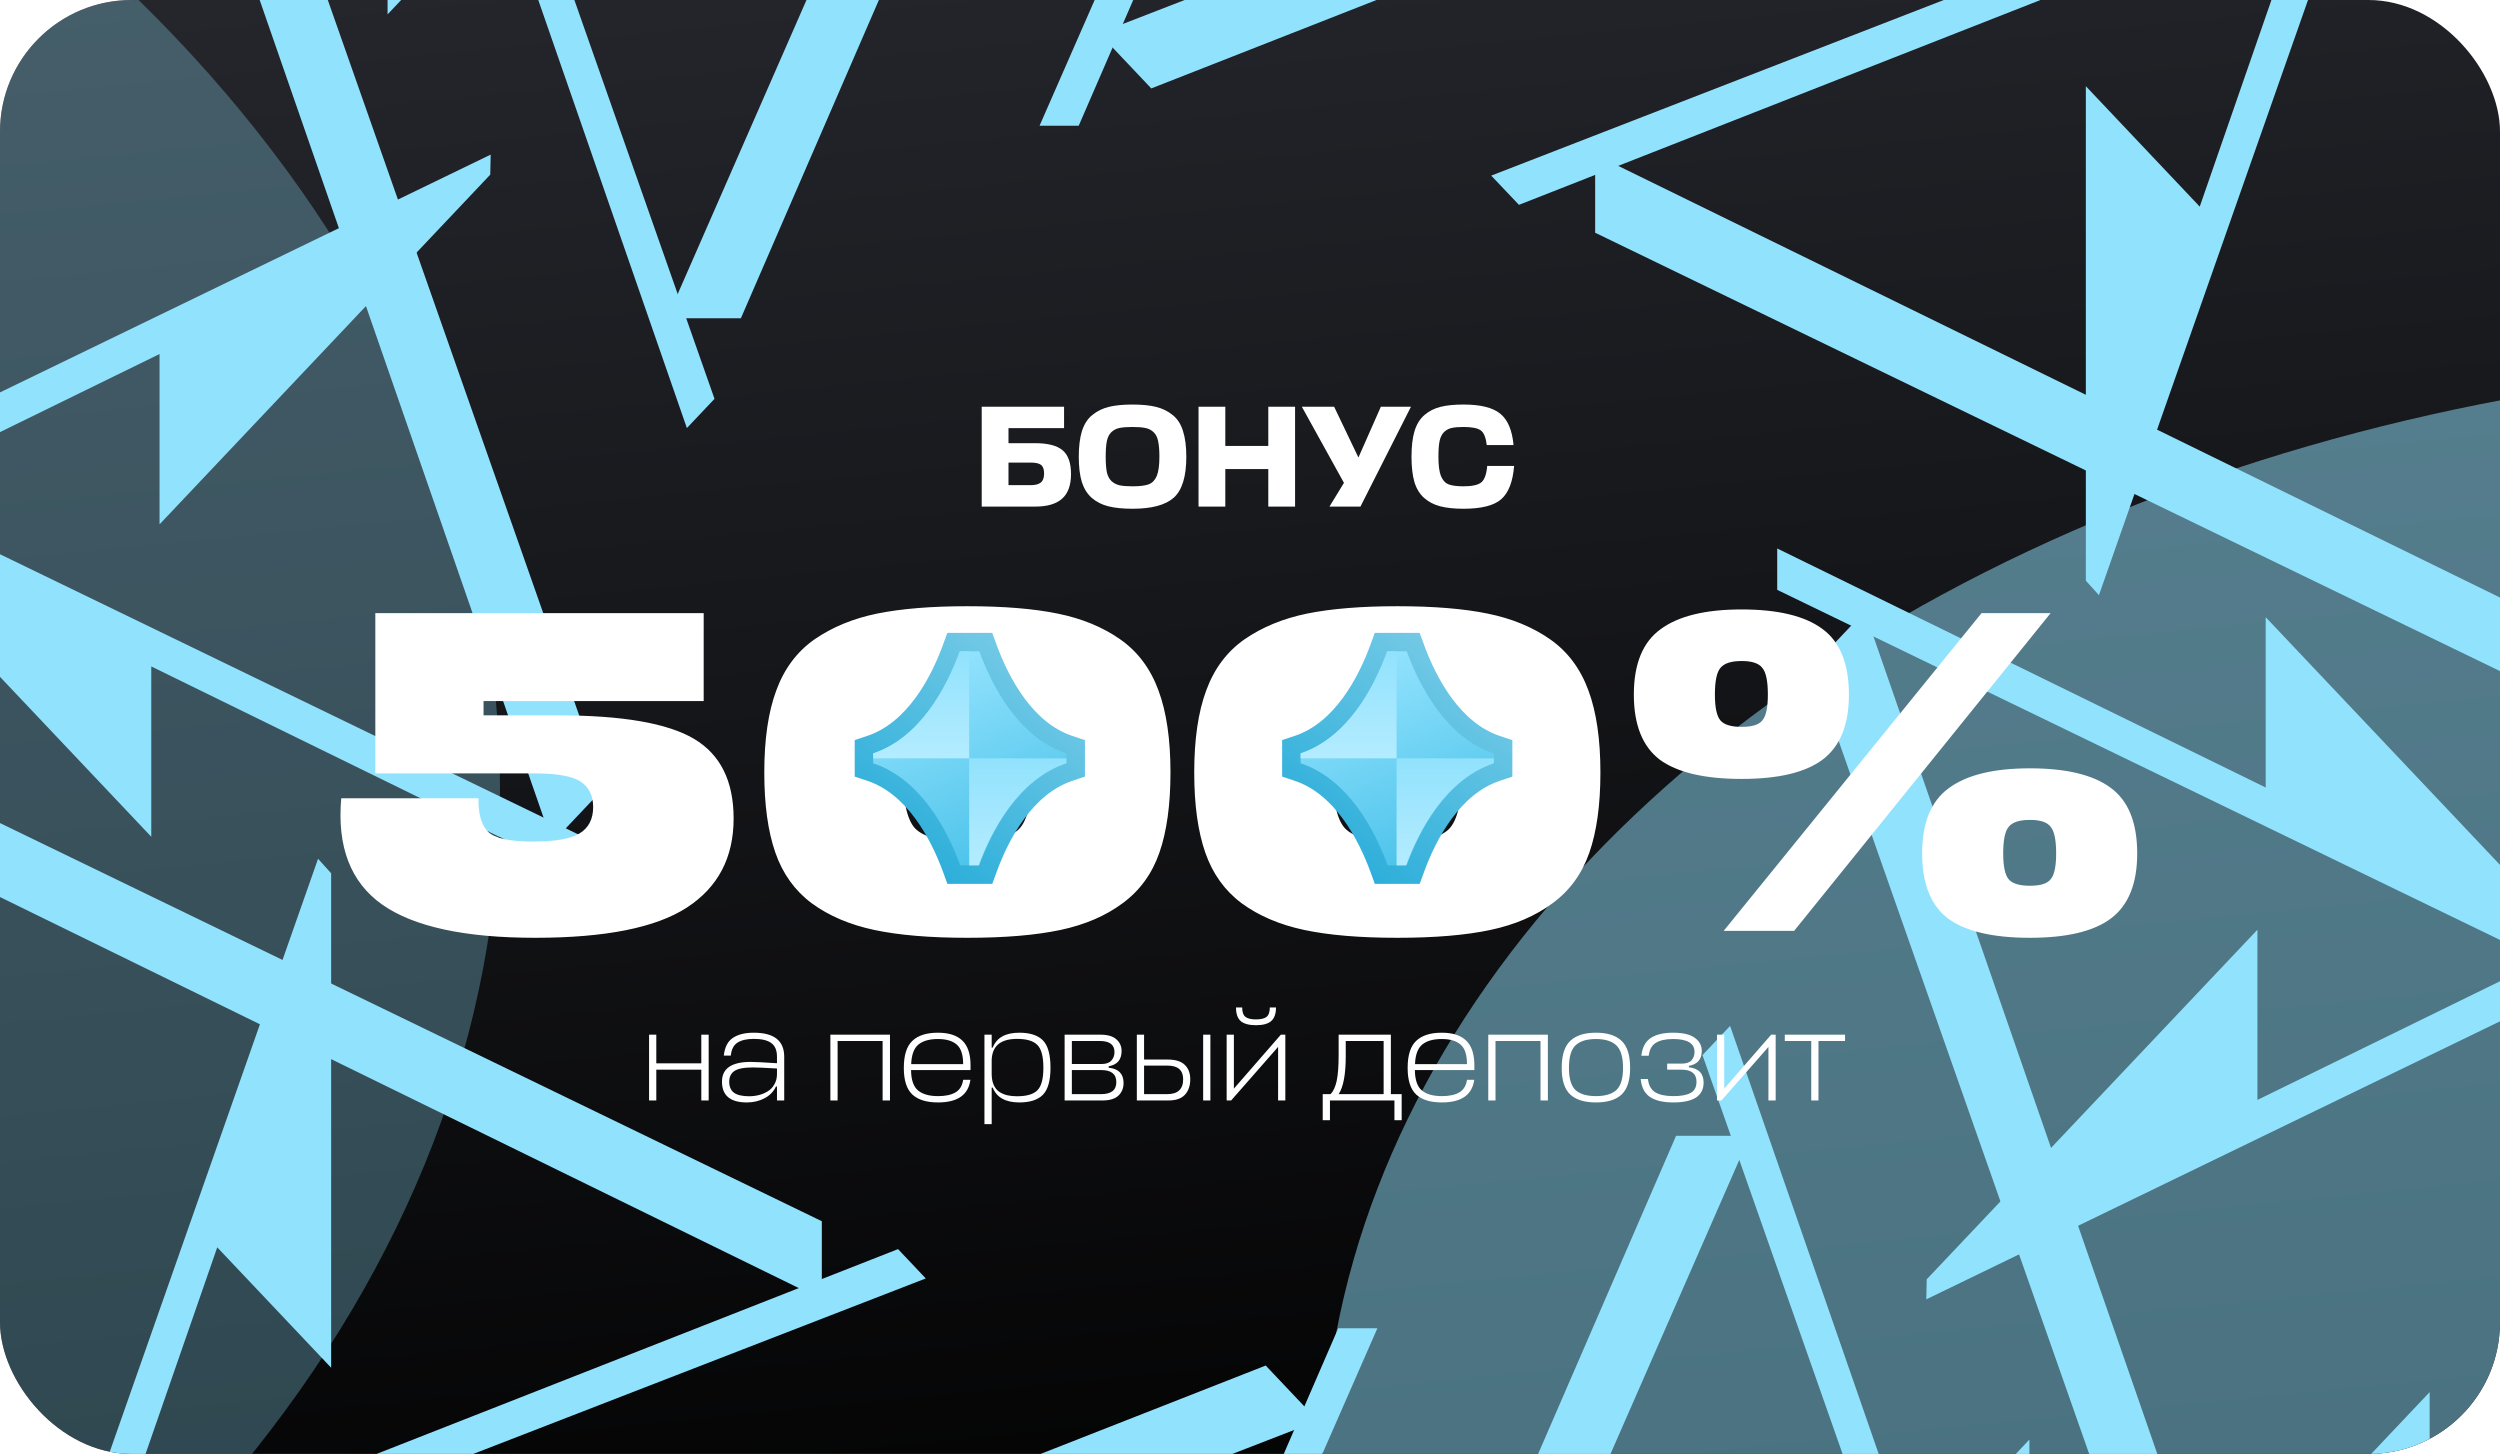 <svg width="380" height="221" viewBox="0 0 380 221" fill="none" xmlns="http://www.w3.org/2000/svg">
<g clip-path="url(#clip0_790_92802)">
<rect width="380" height="221" rx="20" fill="url(#paint0_linear_790_92802)"/>
<g opacity="0.3" filter="url(#filter0_f_790_92802)">
<ellipse cx="-217.5" cy="120" rx="293.5" ry="206" transform="rotate(180 -217.5 120)" fill="#91E2FD"/>
</g>
<g opacity="0.5" filter="url(#filter1_f_790_92802)">
<ellipse cx="443" cy="225" rx="242" ry="170" transform="rotate(180 443 225)" fill="#91E2FD"/>
</g>
<path d="M152.842 318.549L203.413 201.892H209.364L174.992 280.364H199.482L156.168 326.152L152.842 318.549Z" fill="#91E2FD"/>
<path d="M152.428 421.043L247.316 320.736H201.106L265.982 172.639H254.764L147.002 421.16L152.428 421.043Z" fill="#91E2FD"/>
<path d="M22.709 234.559L136.502 189.864L140.719 194.322L63.907 224.113L81.237 242.415H19.972L22.709 234.559Z" fill="#91E2FD"/>
<path d="M9.327 241.607L0.638 266.335L4.839 270.793L14.689 242.415L16.583 236.965L33.021 189.595L50.334 207.897V132.738L48.345 130.534L10.059 239.521L9.327 241.607Z" fill="#91E2FD"/>
<path d="M-46.147 306.723H88.046L55.377 272.172L200.327 215.954L192.387 207.56L-50.045 302.753L-46.147 306.723Z" fill="#91E2FD"/>
<path d="M-13.129 77.883L97.243 131.359V137.65L22.993 101.299V127.187L-20.321 81.399L-13.129 77.883Z" fill="#91E2FD"/>
<path d="M-27.307 72.87L-49.998 83.871V90.163L-24.045 77.463L-19.064 75.007L24.251 53.811V79.7L74.519 26.544L74.583 23.499L-25.381 71.945L-27.307 72.87Z" fill="#91E2FD"/>
<path d="M-110.069 77.446L-15.181 177.769V128.92L124.915 197.501V185.625L-110.181 71.727L-110.069 77.446Z" fill="#91E2FD"/>
<path d="M66.341 -59.667L108.606 60.624L104.405 65.065L76.223 -16.116L58.91 2.186V-62.56L66.341 -59.667Z" fill="#91E2FD"/>
<path d="M-1.925 -132.454V9.403L30.744 -25.132L83.941 128.079L91.881 119.685L1.831 -136.592L-1.925 -132.454Z" fill="#91E2FD"/>
<path d="M214.535 -97.549L163.965 19.109H158.013L192.401 -59.364H167.911L211.21 -105.152L214.535 -97.549Z" fill="#91E2FD"/>
<path d="M214.949 -200.043L120.061 -99.736H166.272L101.396 48.378H112.614L220.376 -200.16L214.949 -200.043Z" fill="#91E2FD"/>
<path d="M344.672 -13.559L230.879 31.136L226.663 26.695L303.474 -3.113L286.161 -21.414H347.409L344.672 -13.559Z" fill="#91E2FD"/>
<path d="M358.055 -20.607L366.744 -45.335L362.543 -49.792L352.693 -21.414L350.799 -15.964L334.361 31.405L317.048 13.103V88.262L319.037 90.466L357.323 -18.521L358.055 -20.607Z" fill="#91E2FD"/>
<path d="M413.528 -85.723H279.335L312.004 -51.172L167.054 5.046L174.994 13.44L417.426 -81.753L413.528 -85.723Z" fill="#91E2FD"/>
<path d="M380.507 143.117L270.135 89.658V83.367L344.385 119.701V93.813L387.699 139.601L380.507 143.117Z" fill="#91E2FD"/>
<path d="M394.686 148.13L417.378 137.146V130.854L391.424 143.555L386.443 145.994L343.129 167.189V141.317L292.86 194.457L292.796 197.501L392.761 149.055L394.686 148.13Z" fill="#91E2FD"/>
<path d="M477.448 143.554L382.56 43.248V92.08L242.463 23.499V35.375L477.559 149.274L477.448 143.554Z" fill="#91E2FD"/>
<path d="M301.039 280.684L258.774 160.376L262.975 155.935L291.157 237.116L308.47 218.814V283.577L301.039 280.684Z" fill="#91E2FD"/>
<path d="M369.306 353.454V211.598L336.637 246.132L283.44 92.922L275.5 101.316L365.55 357.592L369.306 353.454Z" fill="#91E2FD"/>
<g filter="url(#filter2_d_790_92802)">
<path d="M73.5 106.24H84.84C94.593 106.24 101.477 107.43 105.49 109.81C109.503 112.19 111.51 116.227 111.51 121.92C111.51 127.847 109.153 132.35 104.44 135.43C99.727 138.51 92.027 140.05 81.34 140.05C70.653 140.05 62.907 138.37 58.1 135.01C53.293 131.603 51.217 126.213 51.87 118.84H72.73C72.683 121.173 73.15 122.853 74.13 123.88C75.11 124.907 77.397 125.42 80.99 125.42C84.443 125.42 86.823 125 88.13 124.16C89.483 123.32 90.16 121.99 90.16 120.17C90.16 118.443 89.53 117.16 88.27 116.32C87.01 115.48 84.653 115.06 81.2 115.06H57.05V90.7H106.96V104.07H73.5V106.24ZM147.042 104.28C143.075 104.28 140.438 104.91 139.132 106.17C137.872 107.43 137.242 110.347 137.242 114.92C137.242 119.307 137.872 122.153 139.132 123.46C140.438 124.767 143.075 125.42 147.042 125.42C151.008 125.42 153.622 124.79 154.882 123.53C156.188 122.223 156.842 119.353 156.842 114.92C156.842 110.347 156.212 107.43 154.952 106.17C153.692 104.91 151.055 104.28 147.042 104.28ZM161.182 138.86C157.448 139.653 152.735 140.05 147.042 140.05C141.348 140.05 136.635 139.653 132.902 138.86C129.168 138.067 125.995 136.713 123.382 134.8C120.815 132.887 118.972 130.32 117.852 127.1C116.732 123.88 116.172 119.82 116.172 114.92C116.172 109.88 116.778 105.727 117.992 102.46C119.205 99.147 121.142 96.557 123.802 94.69C126.508 92.823 129.682 91.517 133.322 90.77C137.008 90.023 141.582 89.65 147.042 89.65C152.548 89.65 157.122 90.023 160.762 90.77C164.448 91.517 167.622 92.823 170.282 94.69C172.942 96.557 174.878 99.147 176.092 102.46C177.305 105.727 177.912 109.88 177.912 114.92C177.912 119.82 177.352 123.88 176.232 127.1C175.112 130.32 173.245 132.887 170.632 134.8C168.065 136.713 164.915 138.067 161.182 138.86ZM212.393 104.28C208.426 104.28 205.79 104.91 204.483 106.17C203.223 107.43 202.593 110.347 202.593 114.92C202.593 119.307 203.223 122.153 204.483 123.46C205.79 124.767 208.426 125.42 212.393 125.42C216.36 125.42 218.973 124.79 220.233 123.53C221.54 122.223 222.193 119.353 222.193 114.92C222.193 110.347 221.563 107.43 220.303 106.17C219.043 104.91 216.406 104.28 212.393 104.28ZM226.533 138.86C222.8 139.653 218.086 140.05 212.393 140.05C206.7 140.05 201.986 139.653 198.253 138.86C194.52 138.067 191.346 136.713 188.733 134.8C186.166 132.887 184.323 130.32 183.203 127.1C182.083 123.88 181.523 119.82 181.523 114.92C181.523 109.88 182.13 105.727 183.343 102.46C184.556 99.147 186.493 96.557 189.153 94.69C191.86 92.823 195.033 91.517 198.673 90.77C202.36 90.023 206.933 89.65 212.393 89.65C217.9 89.65 222.473 90.023 226.113 90.77C229.8 91.517 232.973 92.823 235.633 94.69C238.293 96.557 240.23 99.147 241.443 102.46C242.656 105.727 243.263 109.88 243.263 114.92C243.263 119.82 242.703 123.88 241.583 127.1C240.463 130.32 238.596 132.887 235.983 134.8C233.416 136.713 230.266 138.067 226.533 138.86ZM261.995 139L301.195 90.7H311.695L272.705 139H261.995ZM267.875 99.03C267.361 98.33 266.311 97.98 264.725 97.98C263.138 97.98 262.065 98.33 261.505 99.03C260.945 99.683 260.665 101.037 260.665 103.09C260.665 105.05 260.945 106.357 261.505 107.01C262.065 107.663 263.138 107.99 264.725 107.99C266.311 107.99 267.361 107.663 267.875 107.01C268.435 106.357 268.715 105.05 268.715 103.09C268.715 101.037 268.435 99.683 267.875 99.03ZM264.725 115.9C259.078 115.9 254.925 114.92 252.265 112.96C249.651 110.953 248.345 107.663 248.345 103.09C248.345 98.423 249.698 95.11 252.405 93.15C255.111 91.143 259.218 90.14 264.725 90.14C270.231 90.14 274.315 91.12 276.975 93.08C279.681 95.04 281.035 98.377 281.035 103.09C281.035 107.663 279.705 110.953 277.045 112.96C274.431 114.92 270.325 115.9 264.725 115.9ZM311.695 123.18C311.181 122.48 310.131 122.13 308.545 122.13C306.958 122.13 305.885 122.48 305.325 123.18C304.765 123.833 304.485 125.187 304.485 127.24C304.485 129.2 304.765 130.507 305.325 131.16C305.885 131.813 306.958 132.14 308.545 132.14C310.131 132.14 311.181 131.813 311.695 131.16C312.255 130.507 312.535 129.2 312.535 127.24C312.535 125.187 312.255 123.833 311.695 123.18ZM308.545 140.05C302.898 140.05 298.745 139.07 296.085 137.11C293.471 135.103 292.165 131.813 292.165 127.24C292.165 122.573 293.518 119.26 296.225 117.3C298.931 115.293 303.038 114.29 308.545 114.29C314.051 114.29 318.135 115.27 320.795 117.23C323.501 119.19 324.855 122.527 324.855 127.24C324.855 131.813 323.525 135.103 320.865 137.11C318.251 139.07 314.145 140.05 308.545 140.05Z" fill="white"/>
</g>
<path d="M163.505 114.524L163.505 113.512L162.545 113.191C159.246 112.089 156.629 109.744 154.578 106.965C152.528 104.186 151.103 101.052 150.175 98.52L149.837 97.598L148.856 97.598L145.964 97.597L144.982 97.597L144.645 98.519C143.717 101.051 142.293 104.185 140.245 106.962C138.195 109.74 135.578 112.084 132.28 113.186L131.32 113.506L131.32 114.518L131.321 116.017L131.321 117.028L132.279 117.349C135.579 118.455 138.199 120.802 140.25 123.582C142.301 126.36 143.725 129.492 144.65 132.019L144.988 132.942L145.97 132.942L148.862 132.942L149.844 132.943L150.181 132.02C151.105 129.494 152.528 126.362 154.578 123.584C156.629 120.806 159.247 118.46 162.547 117.355L163.505 117.034L163.505 116.023L163.505 114.524Z" fill="url(#paint1_linear_790_92802)" stroke="url(#paint2_linear_790_92802)" stroke-width="2.81"/>
<path d="M162.099 115.273L162.099 116.016C154.723 118.469 150.684 126.334 148.772 131.537L147.315 131.537L147.312 115.27L162.099 115.273Z" fill="url(#paint3_linear_790_92802)"/>
<path d="M147.31 99.003L147.313 115.27L132.725 115.267L132.725 114.512C140.002 112.072 143.98 104.21 145.872 99.002L147.31 99.003Z" fill="url(#paint4_linear_790_92802)"/>
<path d="M228.473 114.524L228.472 113.512L227.513 113.191C224.214 112.089 221.596 109.744 219.546 106.965C217.496 104.186 216.071 101.052 215.143 98.52L214.805 97.598L213.823 97.598L210.931 97.597L209.95 97.597L209.612 98.519C208.685 101.051 207.261 104.185 205.212 106.962C203.163 109.74 200.546 112.084 197.248 113.186L196.288 113.506L196.288 114.518L196.288 116.017L196.289 117.028L197.247 117.349C200.547 118.455 203.166 120.802 205.218 123.582C207.268 126.36 208.693 129.492 209.618 132.019L209.955 132.942L210.937 132.942L213.829 132.942L214.812 132.943L215.149 132.02C216.073 129.494 217.496 126.362 219.546 123.584C221.596 120.806 224.215 118.46 227.514 117.355L228.473 117.034L228.473 116.023L228.473 114.524Z" fill="url(#paint5_linear_790_92802)" stroke="url(#paint6_linear_790_92802)" stroke-width="2.81"/>
<path d="M227.067 115.273L227.067 116.016C219.691 118.469 215.652 126.334 213.74 131.537L212.283 131.537L212.28 115.27L227.067 115.273Z" fill="url(#paint7_linear_790_92802)"/>
<path d="M212.278 99.003L212.281 115.27L197.693 115.267L197.693 114.512C204.97 112.072 208.948 104.21 210.84 99.002L212.278 99.003Z" fill="url(#paint8_linear_790_92802)"/>
<path d="M161.518 68.442C162.368 69.161 162.794 70.363 162.794 72.05C162.794 73.737 162.346 74.983 161.452 75.79C160.557 76.597 159.2 77 157.382 77H149.22V61.82H161.738V65.076H153.29V67.364H157.338C159.274 67.364 160.667 67.723 161.518 68.442ZM156.612 70.312H153.29V73.744H156.656C157.36 73.744 157.873 73.612 158.196 73.348C158.533 73.084 158.702 72.629 158.702 71.984C158.702 71.339 158.548 70.899 158.24 70.664C157.946 70.429 157.404 70.312 156.612 70.312ZM172.136 77.33C170.669 77.33 169.445 77.205 168.462 76.956C167.479 76.707 166.643 76.281 165.954 75.68C165.265 75.079 164.759 74.272 164.436 73.26C164.128 72.233 163.974 70.957 163.974 69.432C163.974 67.863 164.135 66.557 164.458 65.516C164.795 64.46 165.323 63.646 166.042 63.074C166.761 62.487 167.597 62.077 168.55 61.842C169.518 61.607 170.713 61.49 172.136 61.49C173.559 61.49 174.747 61.607 175.7 61.842C176.668 62.077 177.511 62.487 178.23 63.074C178.963 63.646 179.491 64.46 179.814 65.516C180.151 66.557 180.32 67.863 180.32 69.432C180.32 72.424 179.689 74.492 178.428 75.636C177.167 76.765 175.069 77.33 172.136 77.33ZM172.136 73.92C173.251 73.92 174.079 73.817 174.622 73.612C175.165 73.392 175.568 72.967 175.832 72.336C176.096 71.691 176.228 70.723 176.228 69.432C176.228 68.42 176.162 67.621 176.03 67.034C175.913 66.447 175.678 65.993 175.326 65.67C174.974 65.347 174.563 65.142 174.094 65.054C173.625 64.951 172.972 64.9 172.136 64.9C171.285 64.9 170.625 64.951 170.156 65.054C169.701 65.142 169.298 65.347 168.946 65.67C168.609 65.978 168.374 66.433 168.242 67.034C168.125 67.621 168.066 68.42 168.066 69.432C168.066 70.415 168.125 71.199 168.242 71.786C168.374 72.358 168.609 72.805 168.946 73.128C169.298 73.451 169.709 73.663 170.178 73.766C170.647 73.869 171.3 73.92 172.136 73.92ZM186.247 61.82V67.782H192.781V61.82H196.851V77H192.781V71.302H186.247V77H182.177V61.82H186.247ZM206.789 77H202.081L204.281 73.392L197.879 61.82H202.785L206.481 69.542L209.891 61.82H214.467L206.789 77ZM226.054 70.818H230.146C229.956 73.209 229.303 74.895 228.188 75.878C227.088 76.846 225.174 77.33 222.446 77.33C221.038 77.33 219.858 77.205 218.904 76.956C217.951 76.707 217.137 76.281 216.462 75.68C215.788 75.079 215.296 74.272 214.988 73.26C214.695 72.233 214.548 70.957 214.548 69.432C214.548 67.848 214.702 66.543 215.01 65.516C215.333 64.475 215.839 63.661 216.528 63.074C217.218 62.487 218.024 62.077 218.948 61.842C219.887 61.607 221.053 61.49 222.446 61.49C225.042 61.49 226.905 61.952 228.034 62.876C229.178 63.8 229.853 65.391 230.058 67.65H225.988C225.856 66.521 225.556 65.78 225.086 65.428C224.617 65.076 223.737 64.9 222.446 64.9C221.684 64.9 221.082 64.951 220.642 65.054C220.217 65.142 219.836 65.347 219.498 65.67C219.176 65.978 218.948 66.433 218.816 67.034C218.699 67.621 218.64 68.42 218.64 69.432C218.64 70.723 218.765 71.691 219.014 72.336C219.278 72.981 219.66 73.407 220.158 73.612C220.672 73.817 221.434 73.92 222.446 73.92C223.752 73.92 224.654 73.722 225.152 73.326C225.651 72.915 225.952 72.079 226.054 70.818Z" fill="white"/>
<path d="M99.758 157.271V161.631H106.598V157.271H107.718V167.271H106.598V162.591H99.758V167.271H98.658V157.271H99.758ZM113.521 167.571C111.001 167.571 109.741 166.517 109.741 164.411C109.741 162.411 111.195 161.411 114.101 161.411C114.768 161.411 116.101 161.477 118.101 161.611V160.631C118.101 159.657 117.815 158.964 117.241 158.551C116.681 158.124 115.795 157.911 114.581 157.911C113.501 157.911 112.668 158.104 112.081 158.491C111.508 158.864 111.175 159.517 111.081 160.451H110.021C110.155 159.184 110.608 158.291 111.381 157.771C112.155 157.237 113.221 156.971 114.581 156.971C117.661 156.971 119.201 158.191 119.201 160.631V167.271H118.101V165.151H117.941C117.595 165.911 117.021 166.504 116.221 166.931C115.421 167.357 114.521 167.571 113.521 167.571ZM113.881 166.631C114.375 166.631 114.861 166.571 115.341 166.451C115.821 166.331 116.268 166.144 116.681 165.891C117.108 165.637 117.448 165.284 117.701 164.831C117.968 164.377 118.101 163.851 118.101 163.251V162.411C116.235 162.304 115.021 162.251 114.461 162.251C113.075 162.251 112.121 162.437 111.601 162.811C111.095 163.171 110.841 163.704 110.841 164.411C110.841 165.171 111.081 165.731 111.561 166.091C112.055 166.451 112.828 166.631 113.881 166.631ZM126.217 167.271V157.271H135.277V167.271H134.157V158.231H127.317V167.271H126.217ZM147.52 161.891V162.651H138.48C138.493 164.117 138.84 165.144 139.52 165.731C140.213 166.317 141.233 166.611 142.58 166.611C143.7 166.611 144.58 166.424 145.22 166.051C145.873 165.677 146.267 165.037 146.4 164.131H147.5C147.193 166.424 145.553 167.571 142.58 167.571C140.847 167.571 139.547 167.171 138.68 166.371C137.813 165.557 137.38 164.211 137.38 162.331C137.38 160.397 137.813 159.024 138.68 158.211C139.547 157.384 140.84 156.971 142.56 156.971C144.213 156.971 145.453 157.371 146.28 158.171C147.107 158.971 147.52 160.211 147.52 161.891ZM142.56 157.931C141.267 157.931 140.28 158.211 139.6 158.771C138.92 159.331 138.553 160.324 138.5 161.751H146.4C146.4 160.337 146.08 159.351 145.44 158.791C144.8 158.217 143.84 157.931 142.56 157.931ZM154.935 167.571C152.841 167.571 151.495 166.817 150.895 165.311H150.735V170.871H149.635V157.271H150.735V159.231H150.895C151.495 157.724 152.841 156.971 154.935 156.971C156.575 156.971 157.775 157.364 158.535 158.151C159.295 158.937 159.675 160.317 159.675 162.291C159.675 164.237 159.295 165.604 158.535 166.391C157.775 167.177 156.575 167.571 154.935 167.571ZM154.595 157.911C152.088 157.911 150.801 158.984 150.735 161.131V163.211C150.735 163.891 150.841 164.464 151.055 164.931C151.268 165.397 151.561 165.751 151.935 165.991C152.321 166.231 152.728 166.397 153.155 166.491C153.581 166.584 154.061 166.631 154.595 166.631C156.048 166.631 157.075 166.331 157.675 165.731C158.288 165.131 158.595 163.984 158.595 162.291C158.595 160.584 158.288 159.431 157.675 158.831C157.075 158.217 156.048 157.911 154.595 157.911ZM161.822 167.271V157.271H167.262C168.369 157.271 169.182 157.511 169.702 157.991C170.222 158.457 170.482 159.044 170.482 159.751C170.482 161.071 169.829 161.844 168.522 162.071V162.291C170.029 162.451 170.782 163.224 170.782 164.611C170.782 165.411 170.515 166.057 169.982 166.551C169.462 167.031 168.655 167.271 167.562 167.271H161.822ZM167.402 162.651H162.922V166.311H167.342C168.902 166.311 169.682 165.704 169.682 164.491C169.682 163.264 168.922 162.651 167.402 162.651ZM167.162 158.231H162.922V161.731H167.422C168.115 161.731 168.615 161.557 168.922 161.211C169.242 160.864 169.402 160.431 169.402 159.911C169.402 158.791 168.655 158.231 167.162 158.231ZM177.479 161.051C178.679 161.051 179.552 161.324 180.099 161.871C180.645 162.404 180.919 163.131 180.919 164.051C180.919 165.037 180.645 165.824 180.099 166.411C179.565 166.984 178.732 167.271 177.599 167.271H172.799V157.271H173.899V161.051H177.479ZM177.459 161.971H173.899V166.311H177.399C179.025 166.311 179.839 165.557 179.839 164.051C179.839 162.664 179.045 161.971 177.459 161.971ZM182.879 157.271H183.979V167.271H182.879V157.271ZM195.371 167.271H194.271V159.131L187.131 167.271H186.451V157.271H187.551V165.471L194.691 157.271H195.371V167.271ZM193.211 155.211C192.731 155.624 191.964 155.831 190.911 155.831C189.858 155.831 189.084 155.624 188.591 155.211C188.111 154.784 187.871 154.091 187.871 153.131H188.811C188.811 153.824 188.978 154.304 189.311 154.571C189.644 154.824 190.178 154.951 190.911 154.951C191.644 154.951 192.178 154.824 192.511 154.571C192.844 154.304 193.011 153.824 193.011 153.131H193.951C193.951 154.091 193.704 154.784 193.211 155.211ZM203.473 160.351V157.271H211.413V166.311H213.053V170.271H211.953V167.271H202.153V170.271H201.053V166.311H202.233C202.66 165.897 202.973 165.231 203.173 164.311C203.373 163.391 203.473 162.071 203.473 160.351ZM204.553 160.531C204.553 163.304 204.193 165.231 203.473 166.311H210.313V158.231H204.553V160.531ZM224.102 161.891V162.651H215.062C215.075 164.117 215.422 165.144 216.102 165.731C216.795 166.317 217.815 166.611 219.162 166.611C220.282 166.611 221.162 166.424 221.802 166.051C222.455 165.677 222.849 165.037 222.982 164.131H224.082C223.775 166.424 222.135 167.571 219.162 167.571C217.429 167.571 216.129 167.171 215.262 166.371C214.395 165.557 213.962 164.211 213.962 162.331C213.962 160.397 214.395 159.024 215.262 158.211C216.129 157.384 217.422 156.971 219.142 156.971C220.795 156.971 222.035 157.371 222.862 158.171C223.689 158.971 224.102 160.211 224.102 161.891ZM219.142 157.931C217.849 157.931 216.862 158.211 216.182 158.771C215.502 159.331 215.135 160.324 215.082 161.751H222.982C222.982 160.337 222.662 159.351 222.022 158.791C221.382 158.217 220.422 157.931 219.142 157.931ZM226.217 167.271V157.271H235.277V167.271H234.157V158.231H227.317V167.271H226.217ZM239.48 165.691C240.16 166.304 241.193 166.611 242.58 166.611C243.967 166.611 245 166.304 245.68 165.691C246.36 165.064 246.7 163.944 246.7 162.331C246.7 160.677 246.36 159.531 245.68 158.891C245 158.251 243.967 157.931 242.58 157.931C241.193 157.931 240.16 158.251 239.48 158.891C238.813 159.517 238.48 160.664 238.48 162.331C238.48 163.944 238.813 165.064 239.48 165.691ZM242.58 156.971C244.327 156.971 245.627 157.384 246.48 158.211C247.347 159.024 247.78 160.397 247.78 162.331C247.78 164.211 247.347 165.557 246.48 166.371C245.627 167.171 244.327 167.571 242.58 167.571C240.847 167.571 239.547 167.171 238.68 166.371C237.813 165.557 237.38 164.211 237.38 162.331C237.38 160.397 237.813 159.024 238.68 158.211C239.547 157.384 240.847 156.971 242.58 156.971ZM254.308 157.931C253.188 157.931 252.314 158.124 251.688 158.511C251.074 158.884 250.714 159.537 250.608 160.471H249.488C249.621 159.231 250.088 158.337 250.888 157.791C251.701 157.244 252.841 156.971 254.308 156.971C255.814 156.971 256.914 157.231 257.608 157.751C258.314 158.257 258.668 158.917 258.668 159.731C258.668 161.024 258.014 161.784 256.708 162.011V162.231C258.201 162.391 258.948 163.164 258.948 164.551C258.948 166.564 257.421 167.571 254.368 167.571C252.821 167.571 251.634 167.297 250.808 166.751C249.981 166.191 249.508 165.277 249.388 164.011H250.488C250.594 164.971 250.968 165.644 251.608 166.031C252.248 166.417 253.168 166.611 254.368 166.611C255.501 166.611 256.368 166.451 256.968 166.131C257.568 165.797 257.868 165.231 257.868 164.431C257.868 163.204 257.108 162.591 255.588 162.591H253.408V161.671H255.608C256.301 161.671 256.801 161.504 257.108 161.171C257.414 160.824 257.568 160.397 257.568 159.891C257.568 158.584 256.481 157.931 254.308 157.931ZM269.902 167.271H268.802V159.131L261.662 167.271H260.982V157.271H262.082V165.471L269.222 157.271H269.902V167.271ZM271.288 157.271H280.448V158.231H276.408V167.271H275.308V158.231H271.288V157.271Z" fill="white"/>
</g>
<defs>
<filter id="filter0_f_790_92802" x="-617.8" y="-192.8" width="800.6" height="625.6" filterUnits="userSpaceOnUse" color-interpolation-filters="sRGB">
<feFlood flood-opacity="0" result="BackgroundImageFix"/>
<feBlend mode="normal" in="SourceGraphic" in2="BackgroundImageFix" result="shape"/>
<feGaussianBlur stdDeviation="53.4" result="effect1_foregroundBlur_790_92802"/>
</filter>
<filter id="filter1_f_790_92802" x="21.4" y="-124.6" width="843.2" height="699.2" filterUnits="userSpaceOnUse" color-interpolation-filters="sRGB">
<feFlood flood-opacity="0" result="BackgroundImageFix"/>
<feBlend mode="normal" in="SourceGraphic" in2="BackgroundImageFix" result="shape"/>
<feGaussianBlur stdDeviation="89.8" result="effect1_foregroundBlur_790_92802"/>
</filter>
<filter id="filter2_d_790_92802" x="13.29" y="54.545" width="349.164" height="125.6" filterUnits="userSpaceOnUse" color-interpolation-filters="sRGB">
<feFlood flood-opacity="0" result="BackgroundImageFix"/>
<feColorMatrix in="SourceAlpha" type="matrix" values="0 0 0 0 0 0 0 0 0 0 0 0 0 0 0 0 0 0 127 0" result="hardAlpha"/>
<feOffset dy="2.495"/>
<feGaussianBlur stdDeviation="18.8"/>
<feComposite in2="hardAlpha" operator="out"/>
<feColorMatrix type="matrix" values="0 0 0 0 0 0 0 0 0 0 0 0 0 0 0 0 0 0 0.79 0"/>
<feBlend mode="normal" in2="BackgroundImageFix" result="effect1_dropShadow_790_92802"/>
<feBlend mode="normal" in="SourceGraphic" in2="effect1_dropShadow_790_92802" result="shape"/>
</filter>
<linearGradient id="paint0_linear_790_92802" x1="170.535" y1="-76.051" x2="202.705" y2="251.908" gradientUnits="userSpaceOnUse">
<stop stop-color="#2D2F36"/>
<stop offset="1"/>
</linearGradient>
<linearGradient id="paint1_linear_790_92802" x1="147.41" y1="99.003" x2="163.567" y2="137.796" gradientUnits="userSpaceOnUse">
<stop stop-color="#91E2FD"/>
<stop offset="1" stop-color="#34B8E4"/>
</linearGradient>
<linearGradient id="paint2_linear_790_92802" x1="158.2" y1="96.681" x2="134.66" y2="128.398" gradientUnits="userSpaceOnUse">
<stop stop-color="#7BCCE7"/>
<stop offset="1" stop-color="#2BAEDA"/>
</linearGradient>
<linearGradient id="paint3_linear_790_92802" x1="154.706" y1="115.271" x2="154.702" y2="131.539" gradientUnits="userSpaceOnUse">
<stop stop-color="#91E2FD"/>
<stop offset="1" stop-color="#B4ECFF"/>
</linearGradient>
<linearGradient id="paint4_linear_790_92802" x1="140.016" y1="99.001" x2="140.013" y2="115.269" gradientUnits="userSpaceOnUse">
<stop stop-color="#91E2FD"/>
<stop offset="1" stop-color="#B4ECFF"/>
</linearGradient>
<linearGradient id="paint5_linear_790_92802" x1="212.378" y1="99.003" x2="228.535" y2="137.796" gradientUnits="userSpaceOnUse">
<stop stop-color="#91E2FD"/>
<stop offset="1" stop-color="#34B8E4"/>
</linearGradient>
<linearGradient id="paint6_linear_790_92802" x1="223.168" y1="96.681" x2="199.628" y2="128.398" gradientUnits="userSpaceOnUse">
<stop stop-color="#7BCCE7"/>
<stop offset="1" stop-color="#2BAEDA"/>
</linearGradient>
<linearGradient id="paint7_linear_790_92802" x1="219.673" y1="115.271" x2="219.67" y2="131.539" gradientUnits="userSpaceOnUse">
<stop stop-color="#91E2FD"/>
<stop offset="1" stop-color="#B4ECFF"/>
</linearGradient>
<linearGradient id="paint8_linear_790_92802" x1="204.984" y1="99.001" x2="204.981" y2="115.269" gradientUnits="userSpaceOnUse">
<stop stop-color="#91E2FD"/>
<stop offset="1" stop-color="#B4ECFF"/>
</linearGradient>
<clipPath id="clip0_790_92802">
<rect width="380" height="221" rx="20" fill="white"/>
</clipPath>
</defs>
</svg>

